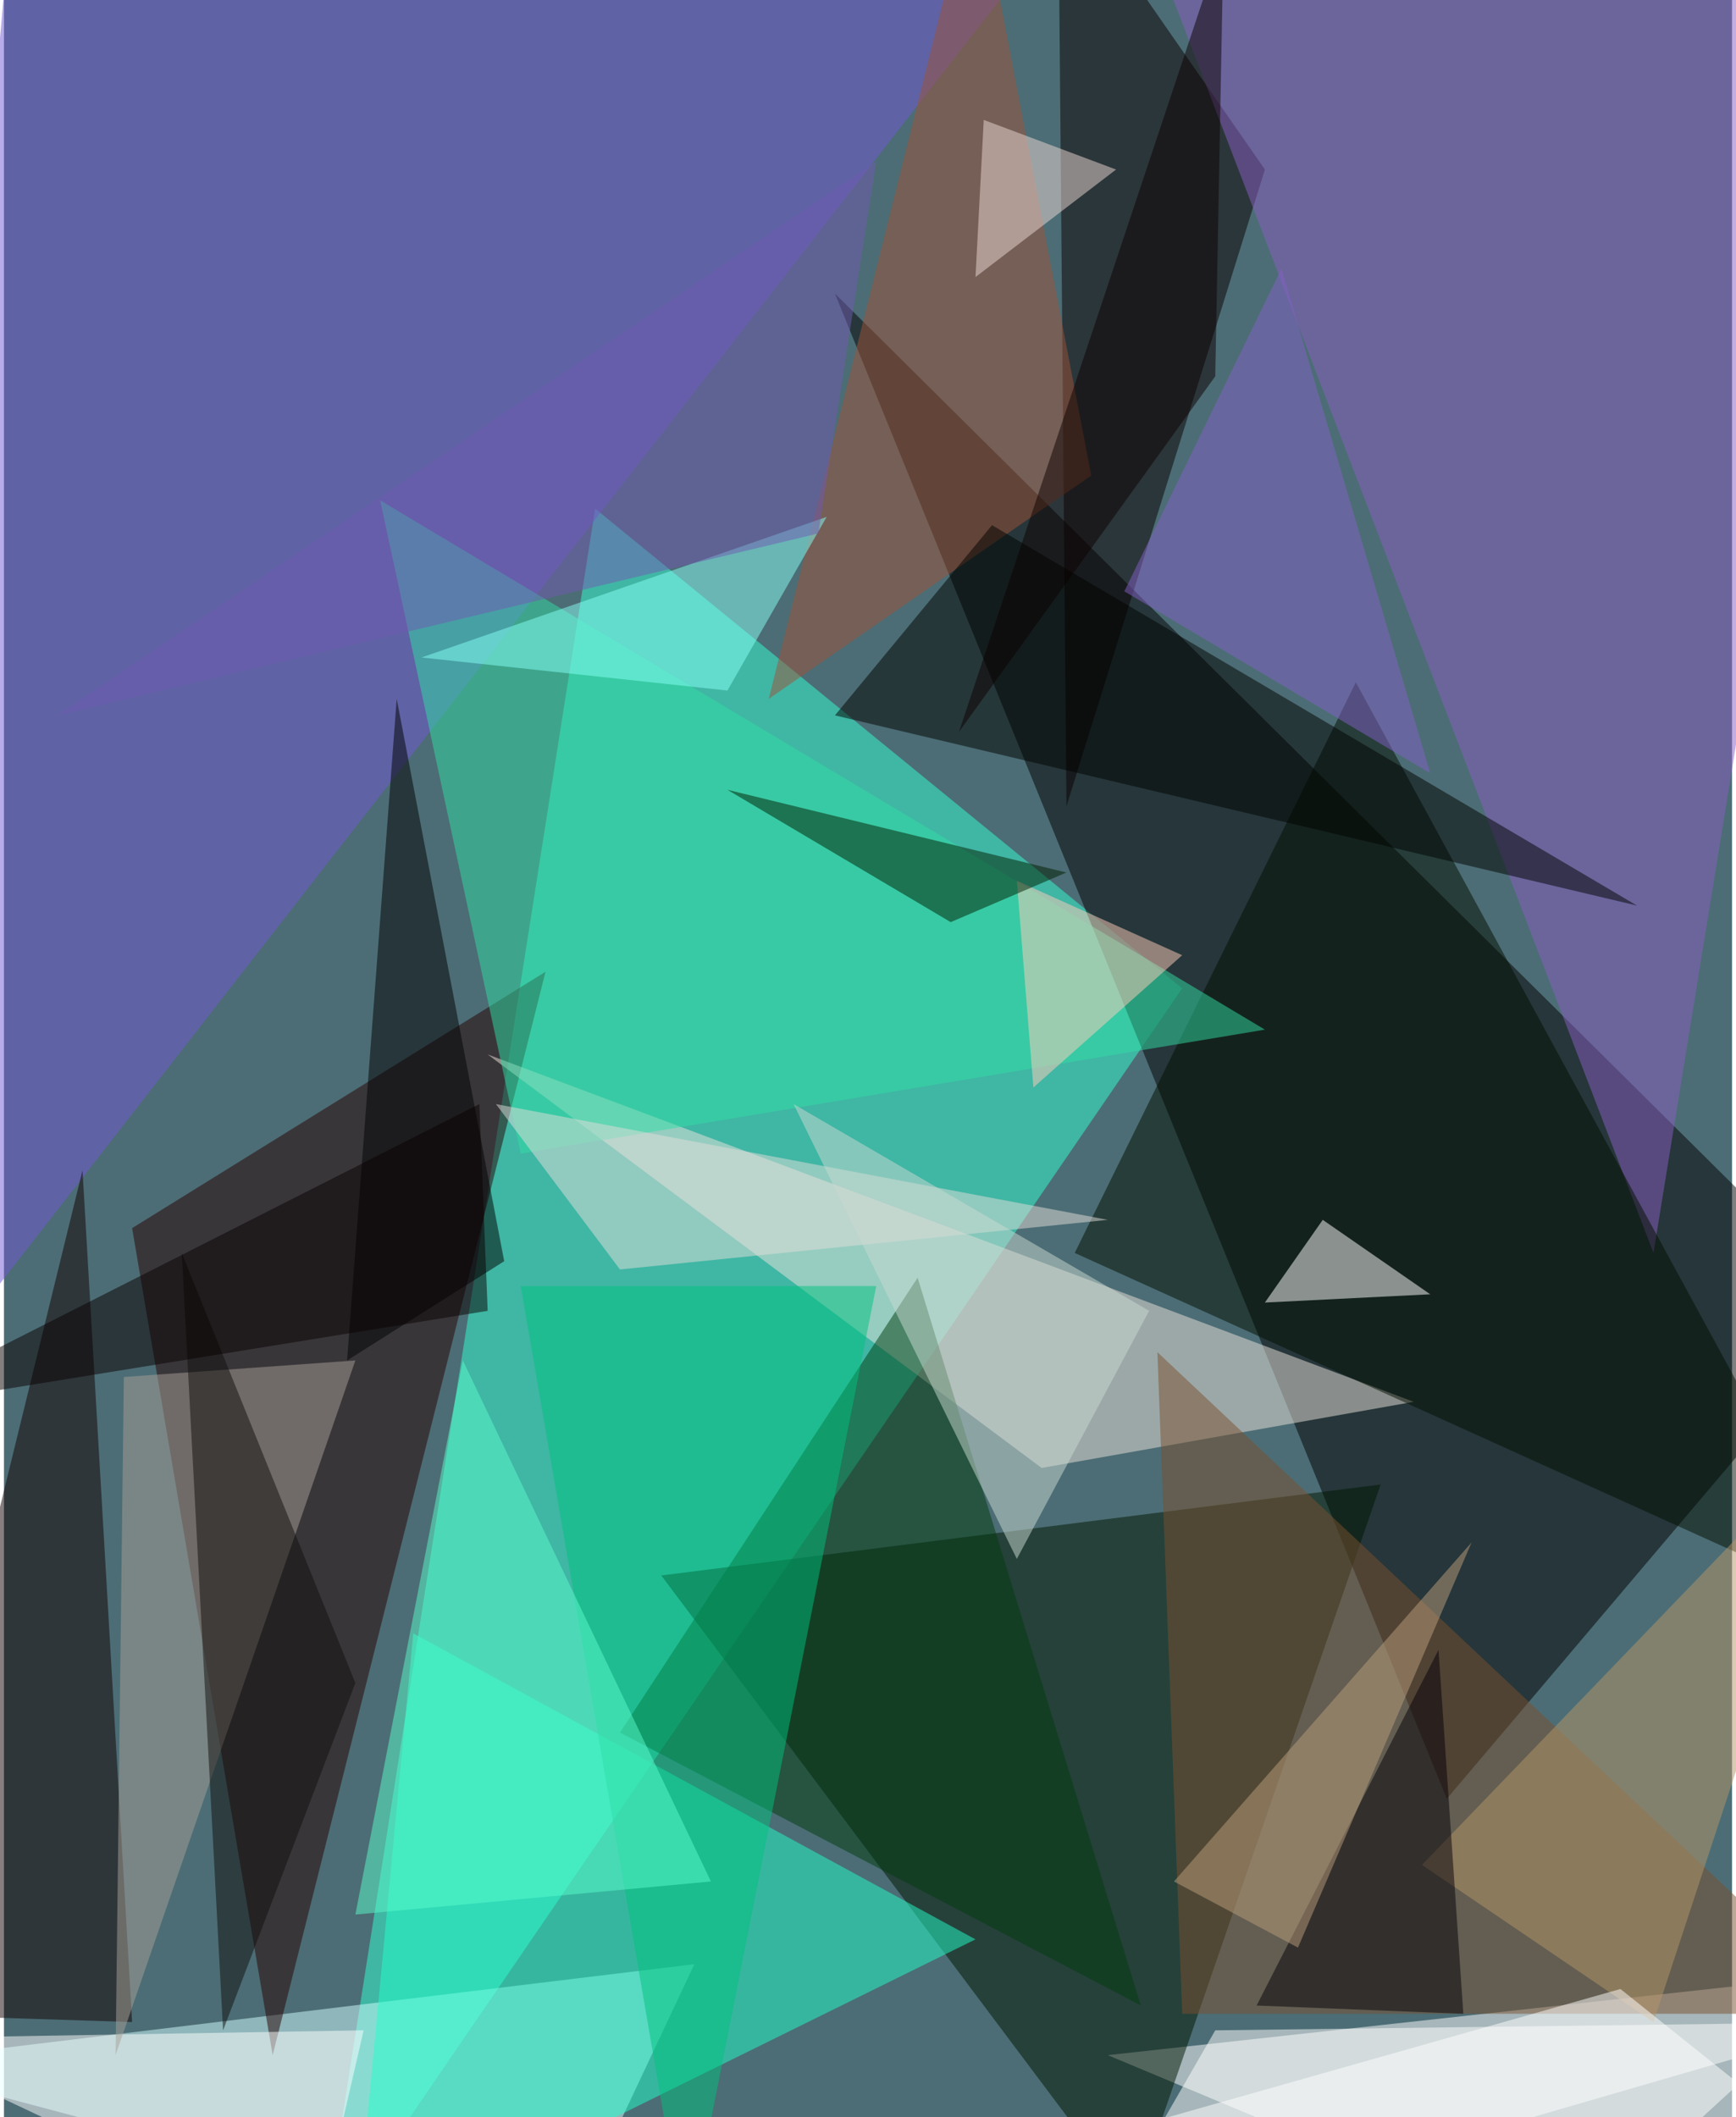 <svg xmlns="http://www.w3.org/2000/svg" width="228" height="278" viewBox="0 0 836 1024"><path fill="#4c6d75" d="M0 0h836v1024H0z"/><g fill-opacity=".502"><path fill="#35ffd3" d="M154 1086l416-608-284-232z"/><path d="M402 142l496 492-200 236z"/><path fill="#fff" d="M534 994l220 92 144-132z"/><path fill="#001700" d="M318 762l228 304 120-348z"/><path fill="#d2ffff" d="M334 950l-64 136-332-88z"/><path fill="#270000" d="M262 470L62 594l68 400z"/><path fill="#7259d6" d="M2-26l-64 724L530-62z"/><path fill="#ece3db" d="M234 510l448 168-180 32z"/><path fill="#0a0000" d="M510-62l4 452 96-308z"/><path fill="#895fc4" d="M542-62l256 668L898-10z"/><path fill="#22ffca" d="M198 790l-28 296 300-148z"/><path fill="#100" d="M-62 974l124 4-24-412z"/><path fill="#020e00" d="M654 330l244 448-380-172z"/><path fill="#003d0f" d="M298 838l144-220 108 352z"/><path fill="#7b502e" d="M898 974L558 654l12 320z"/><path fill="#fff" d="M526 1086l60-104 312-4z"/><path fill="#30dea4" d="M182 242l68 316 360-60z"/><path fill="#fff" d="M150 1086l24-104-236 4zm488-496l52 36-80 4z"/><path d="M190 338l52 272-76 48z"/><path fill="#9e5239" d="M526 230L370 338 470-62z"/><path fill="#000300" d="M402 346l76-92 312 184z"/><path fill="#00c17e" d="M422 622l-92 464-80-464z"/><path fill="#ffcdb9" d="M490 426l80 36-72 64z"/><path fill="#a7a096" d="M170 658L54 994l4-328z"/><path fill="#110e0c" d="M170 814L86 606l20 376z"/><path fill="#b69569" d="M798 978l-112-76 208-216z"/><path fill="#001e00" d="M514 422l-164-40 108 64z"/><path fill="#e2deda" d="M298 614l236-24-296-56z"/><path fill="#050008" d="M706 974l-100-4 88-172z"/><path fill="#c9dad2" d="M382 534l108 220 64-120z"/><path fill="#8360c8" d="M542 286l148 88-72-244z"/><path fill="#85fff5" d="M398 250l-196 68 148 16z"/><path fill="#090000" d="M-62 682l292-148 4 100z"/><path fill="#0c0000" d="M586 182L462 354 590-30z"/><path fill="#715bb2" d="M394 258l28-180L26 346z"/><path fill="#bc9d7d" d="M566 910l60 32 84-196z"/><path fill="#edd9d3" d="M538 82l-64-24-4 76z"/><path fill="#5afbcc" d="M222 658l120 252-172 16z"/><path fill="#fff" d="M782 962l-240 68 320-4z"/></g></svg>